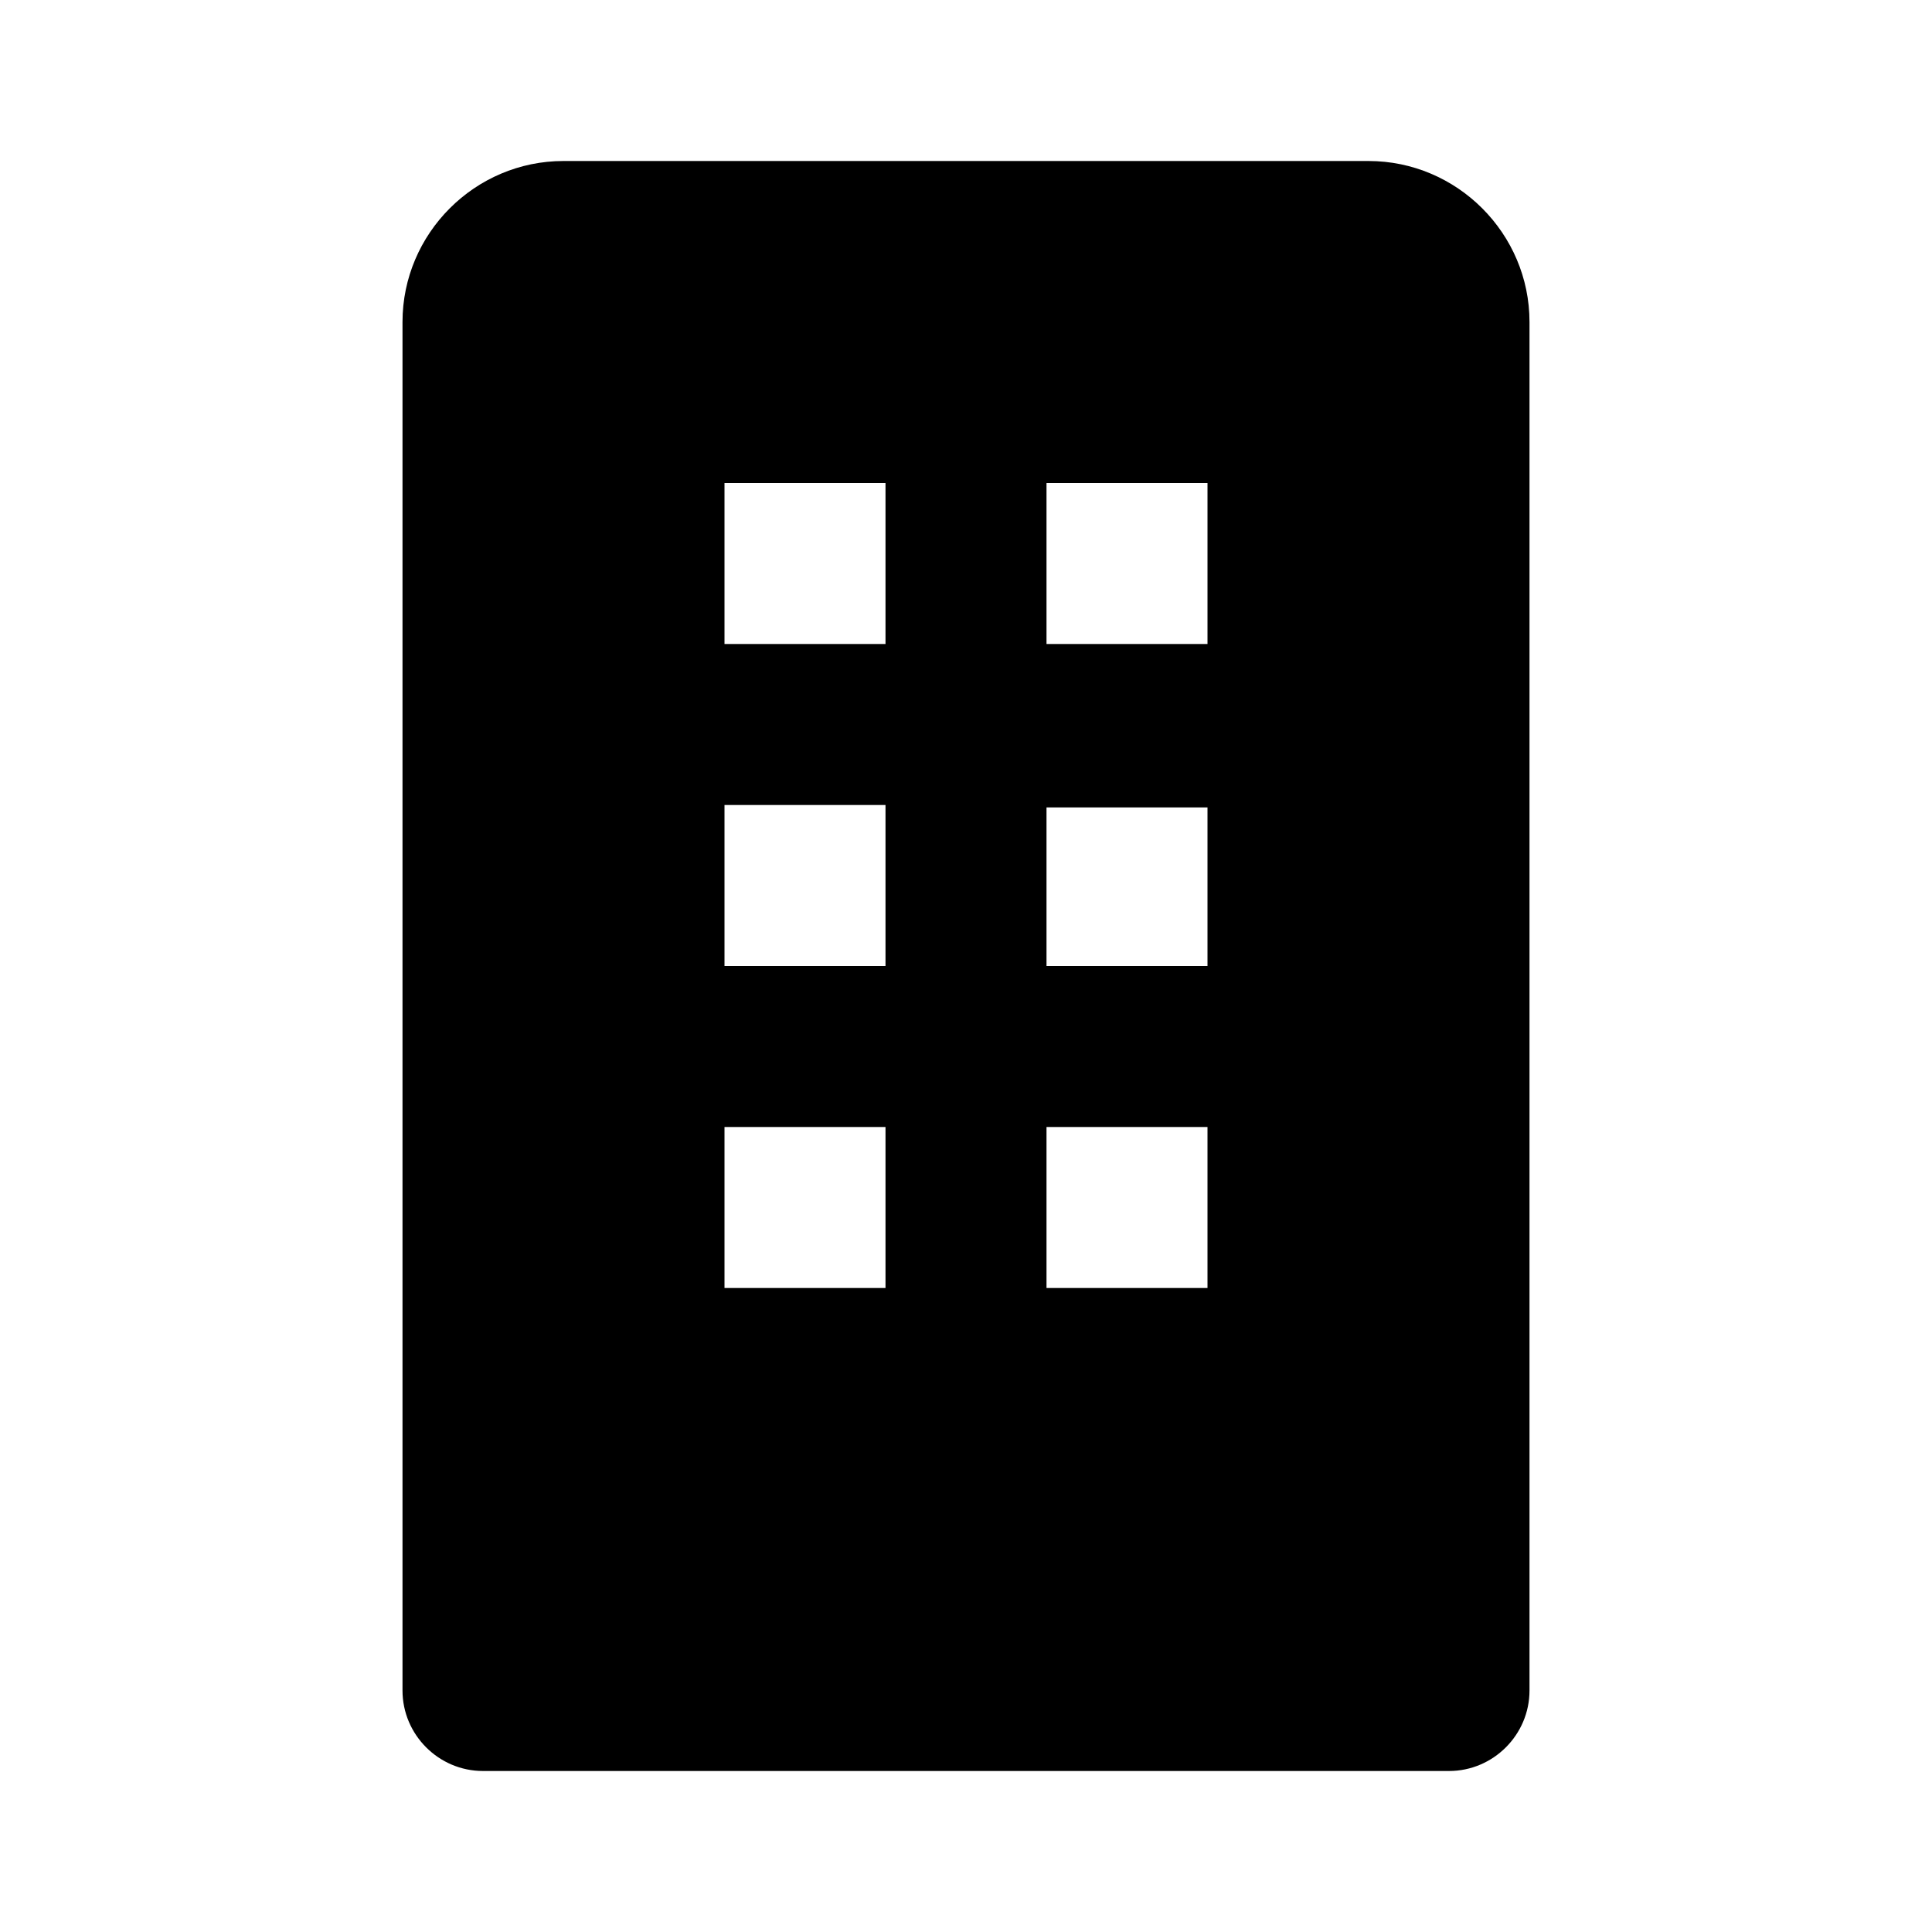 <svg xmlns="http://www.w3.org/2000/svg" width="24" height="24"><!--Boxicons v3.0 https://boxicons.com | License  https://docs.boxicons.com/free--><path d="M6 22h12c.55 0 1-.45 1-1V4c0-1.1-.9-2-2-2H7c-1.1 0-2 .9-2 2v17c0 .55.45 1 1 1m7-16h2v2h-2zm0 4.03h2V12h-2zM13 14h2v2h-2zM9 6h2v2H9zm0 4h2v2H9zm0 4h2v2H9z"/></svg>